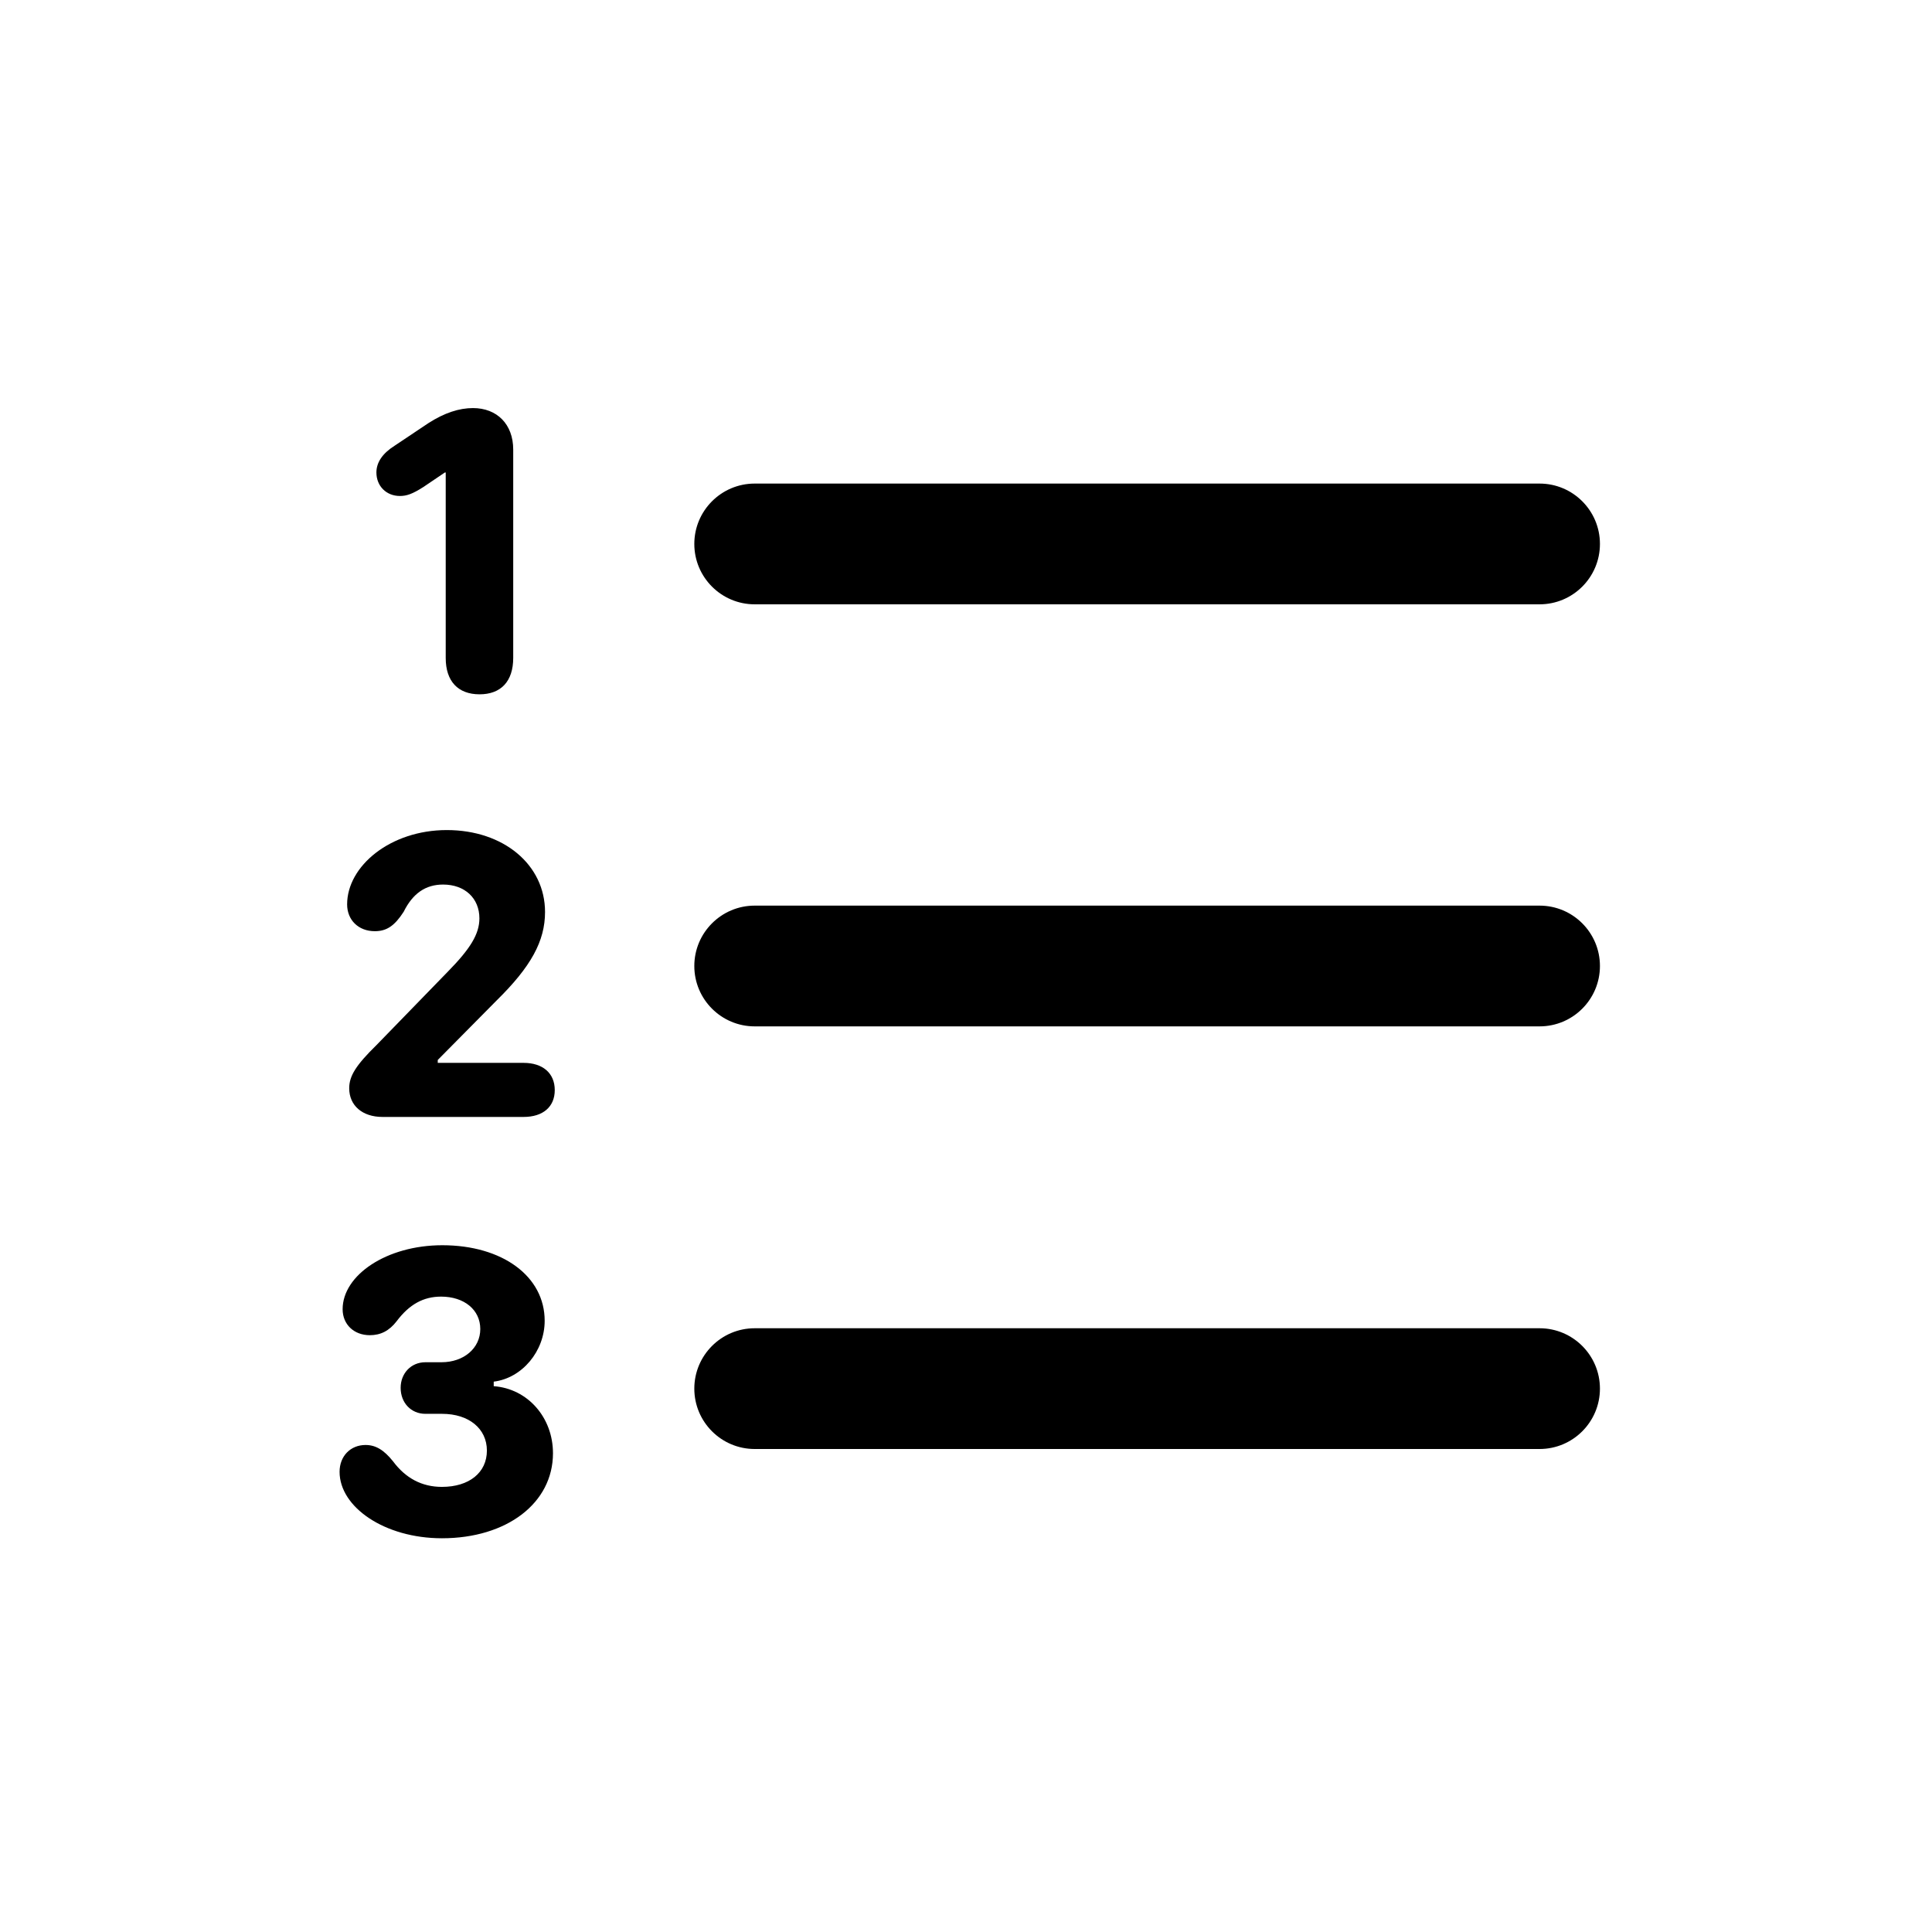 <svg fill="currentColor" xmlns="http://www.w3.org/2000/svg" viewBox="0 0 64 64" width="28px" height="28px"
    baseProfile="basic">
    <path d="M51,48H25c-1.104,0-2-0.896-2-2s0.896-2,2-2h26c1.104,0,2,0.896,2,2S52.104,48,51,48z" />
    <path
        d="M16.356,45.919c1.121,0.082,1.962,1.032,1.962,2.222c0,1.647-1.524,2.816-3.678,2.816c-1.9,0-3.391-1.032-3.391-2.201	c0-0.52,0.362-0.889,0.861-0.889c0.328,0,0.602,0.157,0.909,0.54c0.417,0.561,0.957,0.848,1.62,0.848c0.902,0,1.49-0.472,1.49-1.203	c0-0.725-0.595-1.217-1.483-1.217h-0.554c-0.472,0-0.82-0.362-0.82-0.861c0-0.479,0.342-0.848,0.82-0.848h0.533	c0.738,0,1.285-0.465,1.285-1.101s-0.533-1.073-1.299-1.073c-0.588,0-1.053,0.26-1.47,0.813c-0.246,0.321-0.533,0.465-0.889,0.465	c-0.526,0-0.902-0.355-0.902-0.861c0-1.128,1.456-2.119,3.302-2.119c1.996,0,3.391,1.032,3.391,2.502c0,1.005-0.745,1.9-1.688,2.017	V45.919z" />
    <path d="M51,34H25c-1.104,0-2-0.896-2-2s0.896-2,2-2h26c1.104,0,2,0.896,2,2S52.104,34,51,34z" />
    <path
        d="M17.345,35.209c0.636,0,1.032,0.342,1.032,0.902c0,0.554-0.39,0.889-1.032,0.889h-4.676c-0.663,0-1.101-0.376-1.101-0.95	c0-0.41,0.226-0.766,0.909-1.436l2.365-2.434c0.731-0.745,1.039-1.237,1.039-1.757c0-0.67-0.485-1.121-1.203-1.121	c-0.581,0-1.005,0.294-1.306,0.902c-0.301,0.465-0.561,0.643-0.957,0.643c-0.54,0-0.916-0.369-0.916-0.889	c0-1.271,1.436-2.461,3.302-2.461c1.88,0,3.254,1.148,3.254,2.714c0,0.964-0.465,1.812-1.606,2.933l-1.948,1.969v0.096H17.345z" />
    <path d="M51,20.019H25c-1.104,0-2-0.896-2-2s0.896-2,2-2h26c1.104,0,2,0.896,2,2S52.104,20.019,51,20.019z" />
    <path
        d="M14.765,21.797v-6.146h-0.027l-0.718,0.485c-0.355,0.226-0.547,0.294-0.772,0.294c-0.451,0-0.779-0.328-0.779-0.779	c0-0.335,0.205-0.636,0.608-0.889l1.114-0.745c0.533-0.342,1.019-0.499,1.477-0.499c0.8,0,1.333,0.54,1.333,1.374v6.904	C17,22.569,16.597,23,15.886,23C15.168,23,14.765,22.563,14.765,21.797z" />
</svg>